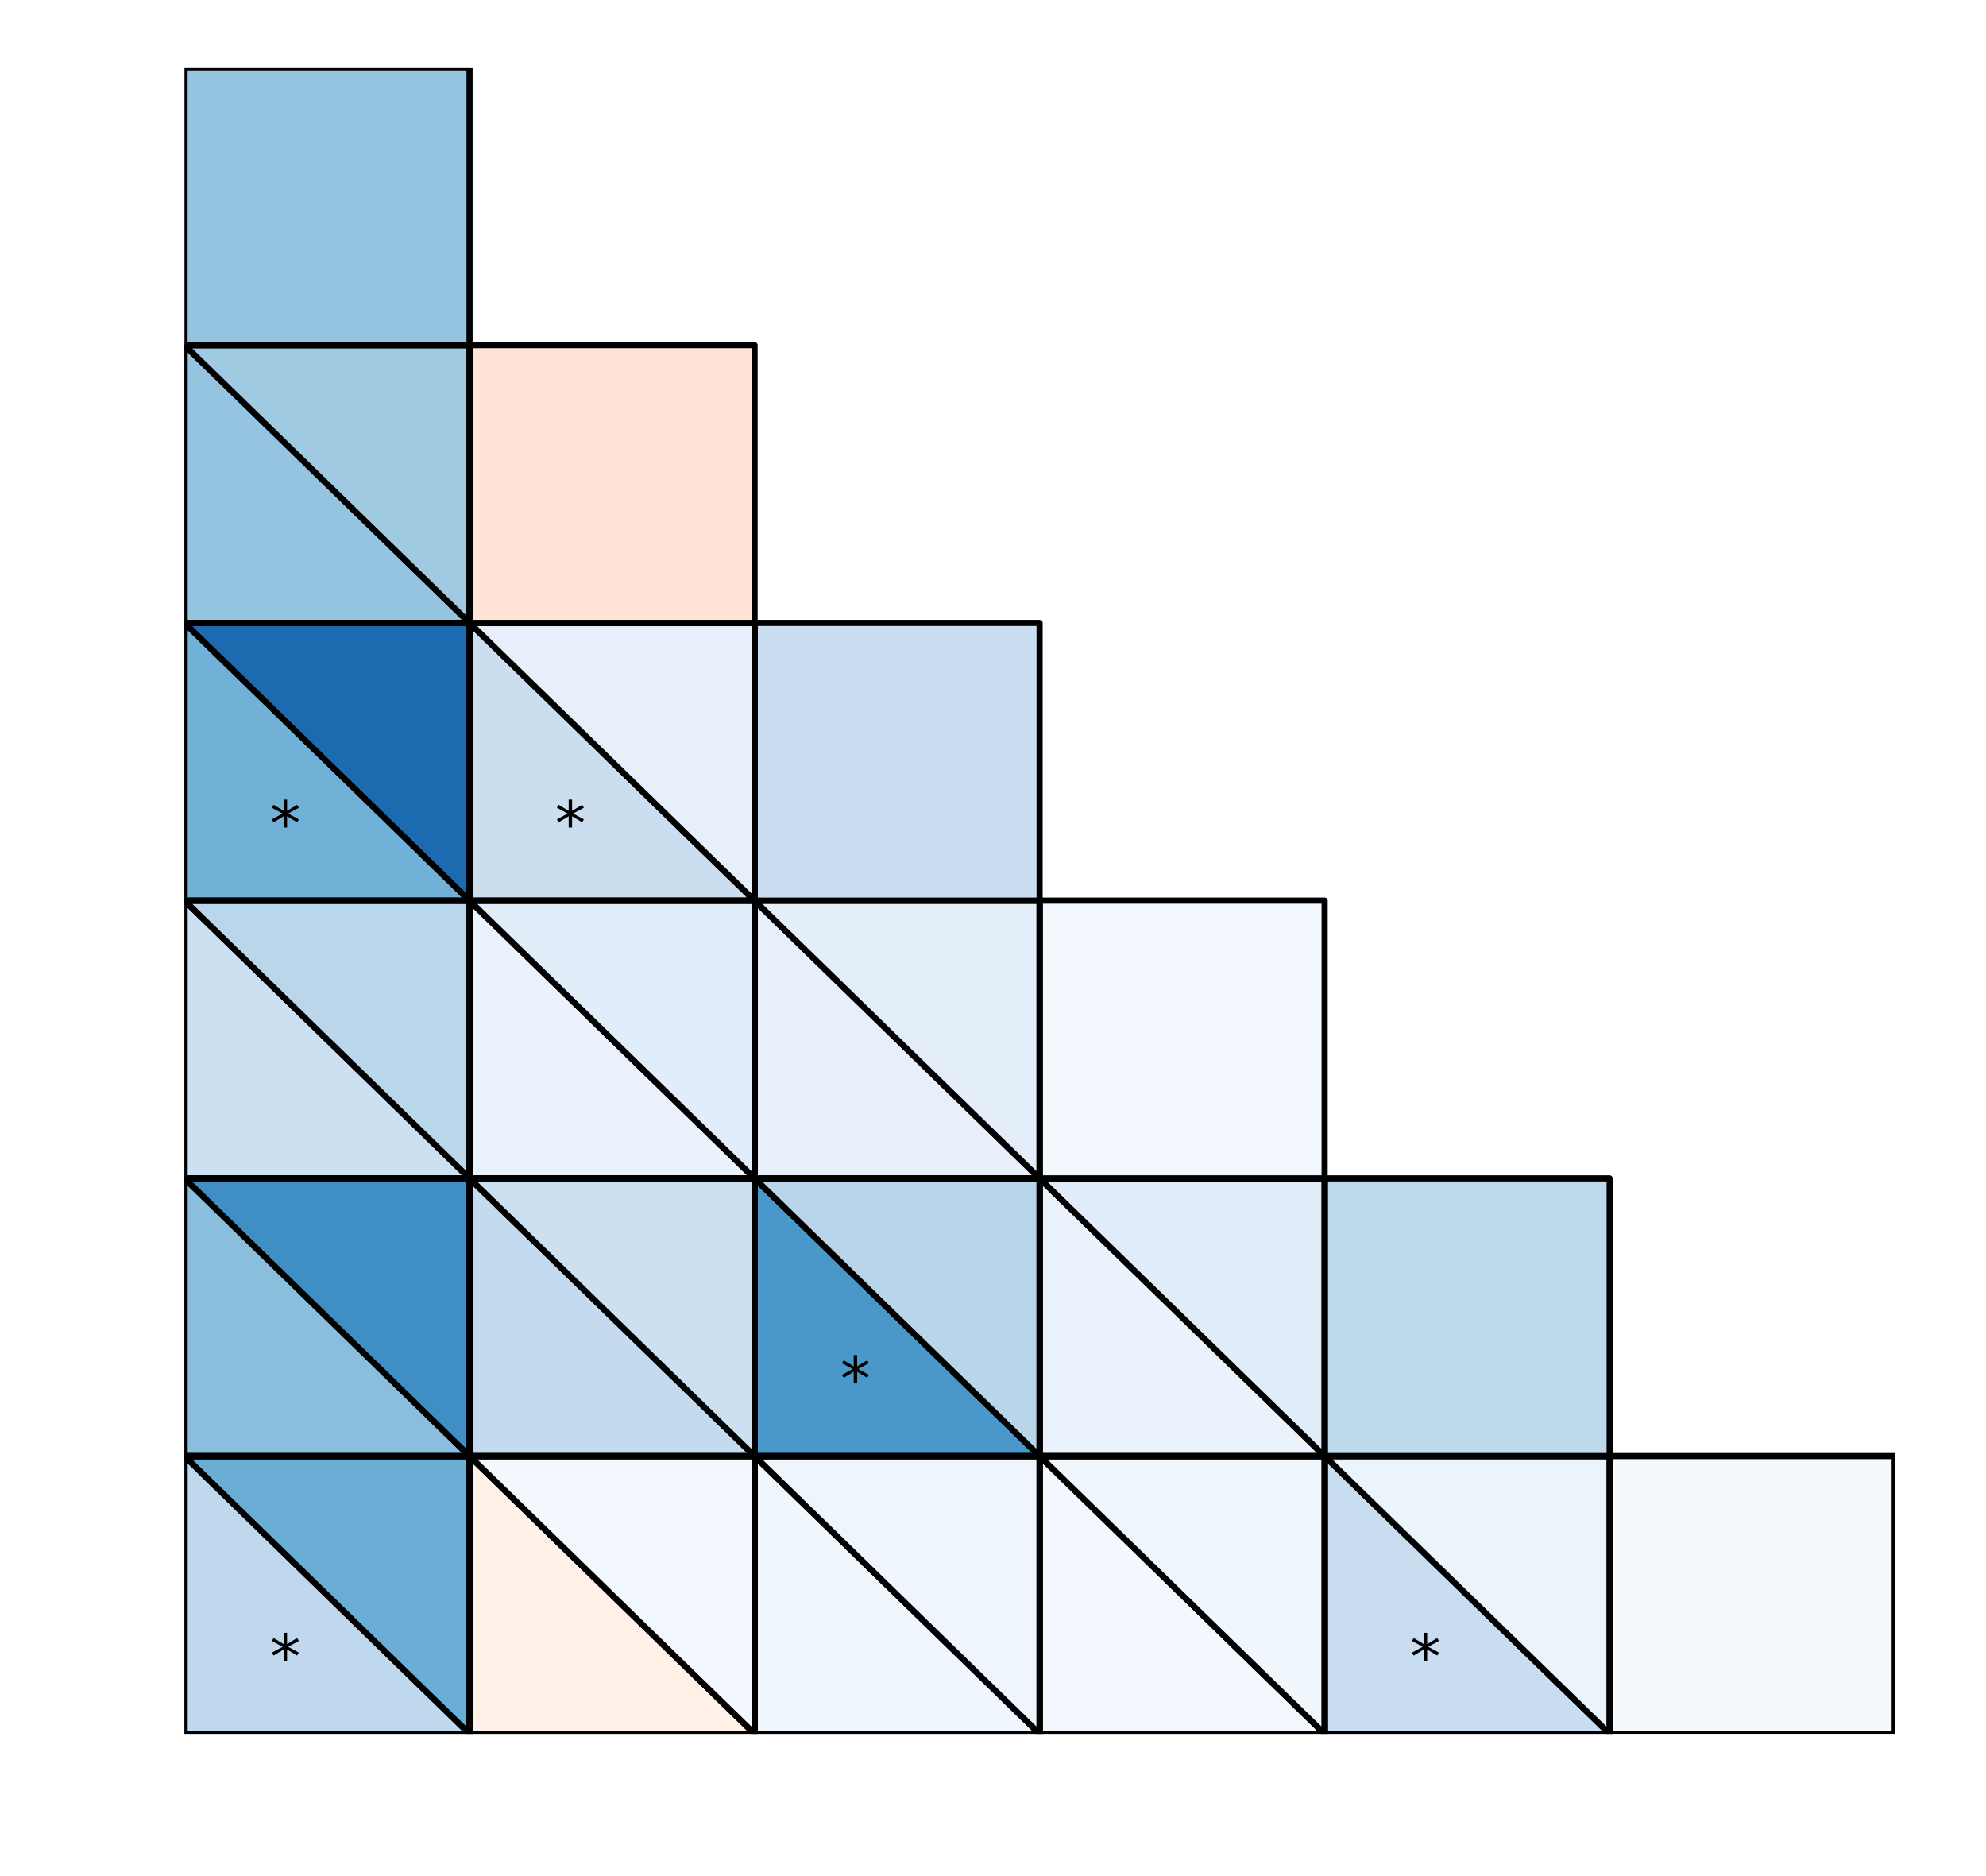 <?xml version="1.0" encoding="utf-8" standalone="no"?>
<!DOCTYPE svg PUBLIC "-//W3C//DTD SVG 1.1//EN"
  "http://www.w3.org/Graphics/SVG/1.1/DTD/svg11.dtd">
<!-- Created with matplotlib (http://matplotlib.org/) -->
<svg height="306pt" version="1.1" viewBox="0 0 324 306" width="324pt" xmlns="http://www.w3.org/2000/svg" xmlns:xlink="http://www.w3.org/1999/xlink">
 <defs>
  <style type="text/css">
*{stroke-linecap:butt;stroke-linejoin:round;}
  </style>
 </defs>
 <g id="figure_1">
  <g id="patch_1">
   <path d="M 0 306.677 
L 324.255 306.677 
L 324.255 0 
L 0 0 
z
" style="fill:#ffffff;"/>
  </g>
  <g id="axes_1">
   <g id="patch_2">
    <path clip-path="url(#pa9420ddb5a)" d="M 309.103 282.799 
L 262.603 282.799 
L 262.603 237.499 
L 309.103 237.499 
z
" style="fill:#f4f9fe;stroke:#000000;stroke-linejoin:miter;"/>
   </g>
   <g id="patch_3">
    <path clip-path="url(#pa9420ddb5a)" d="M 262.603 282.799 
L 216.103 282.799 
L 216.103 237.499 
z
" style="fill:#c9ddf0;stroke:#000000;stroke-linejoin:miter;"/>
   </g>
   <g id="patch_4">
    <path clip-path="url(#pa9420ddb5a)" d="M 262.603 282.799 
L 216.103 237.499 
L 262.603 237.499 
z
" style="fill:#ebf3fb;stroke:#000000;stroke-linejoin:miter;"/>
   </g>
   <g id="patch_5">
    <path clip-path="url(#pa9420ddb5a)" d="M 262.603 282.799 
L 216.103 282.799 
L 216.103 237.499 
L 262.603 237.499 
z
" style="fill:none;stroke:#000000;stroke-linejoin:miter;"/>
   </g>
   <g id="patch_6">
    <path clip-path="url(#pa9420ddb5a)" d="M 216.103 282.799 
L 169.603 282.799 
L 169.603 237.499 
z
" style="fill:#f2f8fd;stroke:#000000;stroke-linejoin:miter;"/>
   </g>
   <g id="patch_7">
    <path clip-path="url(#pa9420ddb5a)" d="M 216.103 282.799 
L 169.603 237.499 
L 216.103 237.499 
z
" style="fill:#eff6fc;stroke:#000000;stroke-linejoin:miter;"/>
   </g>
   <g id="patch_8">
    <path clip-path="url(#pa9420ddb5a)" d="M 216.103 282.799 
L 169.603 282.799 
L 169.603 237.499 
L 216.103 237.499 
z
" style="fill:none;stroke:#000000;stroke-linejoin:miter;"/>
   </g>
   <g id="patch_9">
    <path clip-path="url(#pa9420ddb5a)" d="M 169.603 282.799 
L 123.103 282.799 
L 123.103 237.499 
z
" style="fill:#f0f6fd;stroke:#000000;stroke-linejoin:miter;"/>
   </g>
   <g id="patch_10">
    <path clip-path="url(#pa9420ddb5a)" d="M 169.603 282.799 
L 123.103 237.499 
L 169.603 237.499 
z
" style="fill:#eef5fc;stroke:#000000;stroke-linejoin:miter;"/>
   </g>
   <g id="patch_11">
    <path clip-path="url(#pa9420ddb5a)" d="M 169.603 282.799 
L 123.103 282.799 
L 123.103 237.499 
L 169.603 237.499 
z
" style="fill:none;stroke:#000000;stroke-linejoin:miter;"/>
   </g>
   <g id="patch_12">
    <path clip-path="url(#pa9420ddb5a)" d="M 123.103 282.799 
L 76.603 282.799 
L 76.603 237.499 
z
" style="fill:#fff0e8;stroke:#000000;stroke-linejoin:miter;"/>
   </g>
   <g id="patch_13">
    <path clip-path="url(#pa9420ddb5a)" d="M 123.103 282.799 
L 76.603 237.499 
L 123.103 237.499 
z
" style="fill:#f3f8fe;stroke:#000000;stroke-linejoin:miter;"/>
   </g>
   <g id="patch_14">
    <path clip-path="url(#pa9420ddb5a)" d="M 123.103 282.799 
L 76.603 282.799 
L 76.603 237.499 
L 123.103 237.499 
z
" style="fill:none;stroke:#000000;stroke-linejoin:miter;"/>
   </g>
   <g id="patch_15">
    <path clip-path="url(#pa9420ddb5a)" d="M 76.603 282.799 
L 30.103 282.799 
L 30.103 237.499 
z
" style="fill:#bfd8ed;stroke:#000000;stroke-linejoin:miter;"/>
   </g>
   <g id="patch_16">
    <path clip-path="url(#pa9420ddb5a)" d="M 76.603 282.799 
L 30.103 237.499 
L 76.603 237.499 
z
" style="fill:#6aaed6;stroke:#000000;stroke-linejoin:miter;"/>
   </g>
   <g id="patch_17">
    <path clip-path="url(#pa9420ddb5a)" d="M 76.603 282.799 
L 30.103 282.799 
L 30.103 237.499 
L 76.603 237.499 
z
" style="fill:none;stroke:#000000;stroke-linejoin:miter;"/>
   </g>
   <g id="patch_18">
    <path clip-path="url(#pa9420ddb5a)" d="M 262.603 237.499 
L 216.103 237.499 
L 216.103 192.199 
L 262.603 192.199 
z
" style="fill:#bed8ec;stroke:#000000;stroke-linejoin:miter;"/>
   </g>
   <g id="patch_19">
    <path clip-path="url(#pa9420ddb5a)" d="M 216.103 237.499 
L 169.603 237.499 
L 169.603 192.199 
z
" style="fill:#eaf3fb;stroke:#000000;stroke-linejoin:miter;"/>
   </g>
   <g id="patch_20">
    <path clip-path="url(#pa9420ddb5a)" d="M 216.103 237.499 
L 169.603 192.199 
L 216.103 192.199 
z
" style="fill:#e0ecf8;stroke:#000000;stroke-linejoin:miter;"/>
   </g>
   <g id="patch_21">
    <path clip-path="url(#pa9420ddb5a)" d="M 216.103 237.499 
L 169.603 237.499 
L 169.603 192.199 
L 216.103 192.199 
z
" style="fill:none;stroke:#000000;stroke-linejoin:miter;"/>
   </g>
   <g id="patch_22">
    <path clip-path="url(#pa9420ddb5a)" d="M 169.603 237.499 
L 123.103 237.499 
L 123.103 192.199 
z
" style="fill:#4a98c9;stroke:#000000;stroke-linejoin:miter;"/>
   </g>
   <g id="patch_23">
    <path clip-path="url(#pa9420ddb5a)" d="M 169.603 237.499 
L 123.103 192.199 
L 169.603 192.199 
z
" style="fill:#b8d5ea;stroke:#000000;stroke-linejoin:miter;"/>
   </g>
   <g id="patch_24">
    <path clip-path="url(#pa9420ddb5a)" d="M 169.603 237.499 
L 123.103 237.499 
L 123.103 192.199 
L 169.603 192.199 
z
" style="fill:none;stroke:#000000;stroke-linejoin:miter;"/>
   </g>
   <g id="patch_25">
    <path clip-path="url(#pa9420ddb5a)" d="M 123.103 237.499 
L 76.603 237.499 
L 76.603 192.199 
z
" style="fill:#c4daee;stroke:#000000;stroke-linejoin:miter;"/>
   </g>
   <g id="patch_26">
    <path clip-path="url(#pa9420ddb5a)" d="M 123.103 237.499 
L 76.603 192.199 
L 123.103 192.199 
z
" style="fill:#cde0f1;stroke:#000000;stroke-linejoin:miter;"/>
   </g>
   <g id="patch_27">
    <path clip-path="url(#pa9420ddb5a)" d="M 123.103 237.499 
L 76.603 237.499 
L 76.603 192.199 
L 123.103 192.199 
z
" style="fill:none;stroke:#000000;stroke-linejoin:miter;"/>
   </g>
   <g id="patch_28">
    <path clip-path="url(#pa9420ddb5a)" d="M 76.603 237.499 
L 30.103 237.499 
L 30.103 192.199 
z
" style="fill:#89bedc;stroke:#000000;stroke-linejoin:miter;"/>
   </g>
   <g id="patch_29">
    <path clip-path="url(#pa9420ddb5a)" d="M 76.603 237.499 
L 30.103 192.199 
L 76.603 192.199 
z
" style="fill:#3f8fc5;stroke:#000000;stroke-linejoin:miter;"/>
   </g>
   <g id="patch_30">
    <path clip-path="url(#pa9420ddb5a)" d="M 76.603 237.499 
L 30.103 237.499 
L 30.103 192.199 
L 76.603 192.199 
z
" style="fill:none;stroke:#000000;stroke-linejoin:miter;"/>
   </g>
   <g id="patch_31">
    <path clip-path="url(#pa9420ddb5a)" d="M 216.103 192.199 
L 169.603 192.199 
L 169.603 146.899 
L 216.103 146.899 
z
" style="fill:#f2f7fd;stroke:#000000;stroke-linejoin:miter;"/>
   </g>
   <g id="patch_32">
    <path clip-path="url(#pa9420ddb5a)" d="M 169.603 192.199 
L 123.103 192.199 
L 123.103 146.899 
z
" style="fill:#e7f0fa;stroke:#000000;stroke-linejoin:miter;"/>
   </g>
   <g id="patch_33">
    <path clip-path="url(#pa9420ddb5a)" d="M 169.603 192.199 
L 123.103 146.899 
L 169.603 146.899 
z
" style="fill:#e3eef9;stroke:#000000;stroke-linejoin:miter;"/>
   </g>
   <g id="patch_34">
    <path clip-path="url(#pa9420ddb5a)" d="M 169.603 192.199 
L 123.103 192.199 
L 123.103 146.899 
L 169.603 146.899 
z
" style="fill:none;stroke:#000000;stroke-linejoin:miter;"/>
   </g>
   <g id="patch_35">
    <path clip-path="url(#pa9420ddb5a)" d="M 123.103 192.199 
L 76.603 192.199 
L 76.603 146.899 
z
" style="fill:#eaf2fb;stroke:#000000;stroke-linejoin:miter;"/>
   </g>
   <g id="patch_36">
    <path clip-path="url(#pa9420ddb5a)" d="M 123.103 192.199 
L 76.603 146.899 
L 123.103 146.899 
z
" style="fill:#e1edf8;stroke:#000000;stroke-linejoin:miter;"/>
   </g>
   <g id="patch_37">
    <path clip-path="url(#pa9420ddb5a)" d="M 123.103 192.199 
L 76.603 192.199 
L 76.603 146.899 
L 123.103 146.899 
z
" style="fill:none;stroke:#000000;stroke-linejoin:miter;"/>
   </g>
   <g id="patch_38">
    <path clip-path="url(#pa9420ddb5a)" d="M 76.603 192.199 
L 30.103 192.199 
L 30.103 146.899 
z
" style="fill:#cde0f1;stroke:#000000;stroke-linejoin:miter;"/>
   </g>
   <g id="patch_39">
    <path clip-path="url(#pa9420ddb5a)" d="M 76.603 192.199 
L 30.103 146.899 
L 76.603 146.899 
z
" style="fill:#bad6eb;stroke:#000000;stroke-linejoin:miter;"/>
   </g>
   <g id="patch_40">
    <path clip-path="url(#pa9420ddb5a)" d="M 76.603 192.199 
L 30.103 192.199 
L 30.103 146.899 
L 76.603 146.899 
z
" style="fill:none;stroke:#000000;stroke-linejoin:miter;"/>
   </g>
   <g id="patch_41">
    <path clip-path="url(#pa9420ddb5a)" d="M 169.603 146.899 
L 123.103 146.899 
L 123.103 101.599 
L 169.603 101.599 
z
" style="fill:#cbdef1;stroke:#000000;stroke-linejoin:miter;"/>
   </g>
   <g id="patch_42">
    <path clip-path="url(#pa9420ddb5a)" d="M 123.103 146.899 
L 76.603 146.899 
L 76.603 101.599 
z
" style="fill:#cadef0;stroke:#000000;stroke-linejoin:miter;"/>
   </g>
   <g id="patch_43">
    <path clip-path="url(#pa9420ddb5a)" d="M 123.103 146.899 
L 76.603 101.599 
L 123.103 101.599 
z
" style="fill:#e7f0fa;stroke:#000000;stroke-linejoin:miter;"/>
   </g>
   <g id="patch_44">
    <path clip-path="url(#pa9420ddb5a)" d="M 123.103 146.899 
L 76.603 146.899 
L 76.603 101.599 
L 123.103 101.599 
z
" style="fill:none;stroke:#000000;stroke-linejoin:miter;"/>
   </g>
   <g id="patch_45">
    <path clip-path="url(#pa9420ddb5a)" d="M 76.603 146.899 
L 30.103 146.899 
L 30.103 101.599 
z
" style="fill:#71b1d7;stroke:#000000;stroke-linejoin:miter;"/>
   </g>
   <g id="patch_46">
    <path clip-path="url(#pa9420ddb5a)" d="M 76.603 146.899 
L 30.103 101.599 
L 76.603 101.599 
z
" style="fill:#1c6bb0;stroke:#000000;stroke-linejoin:miter;"/>
   </g>
   <g id="patch_47">
    <path clip-path="url(#pa9420ddb5a)" d="M 76.603 146.899 
L 30.103 146.899 
L 30.103 101.599 
L 76.603 101.599 
z
" style="fill:none;stroke:#000000;stroke-linejoin:miter;"/>
   </g>
   <g id="patch_48">
    <path clip-path="url(#pa9420ddb5a)" d="M 123.103 101.599 
L 76.603 101.599 
L 76.603 56.299 
L 123.103 56.299 
z
" style="fill:#fee3d6;stroke:#000000;stroke-linejoin:miter;"/>
   </g>
   <g id="patch_49">
    <path clip-path="url(#pa9420ddb5a)" d="M 76.603 101.599 
L 30.103 101.599 
L 30.103 56.299 
z
" style="fill:#94c4df;stroke:#000000;stroke-linejoin:miter;"/>
   </g>
   <g id="patch_50">
    <path clip-path="url(#pa9420ddb5a)" d="M 76.603 101.599 
L 30.103 56.299 
L 76.603 56.299 
z
" style="fill:#9fcae1;stroke:#000000;stroke-linejoin:miter;"/>
   </g>
   <g id="patch_51">
    <path clip-path="url(#pa9420ddb5a)" d="M 76.603 101.599 
L 30.103 101.599 
L 30.103 56.299 
L 76.603 56.299 
z
" style="fill:none;stroke:#000000;stroke-linejoin:miter;"/>
   </g>
   <g id="patch_52">
    <path clip-path="url(#pa9420ddb5a)" d="M 76.603 56.299 
L 30.103 56.299 
L 30.103 10.999 
L 76.603 10.999 
z
" style="fill:#94c4df;stroke:#000000;stroke-linejoin:miter;"/>
   </g>
   <g id="text_1">
    <!-- * -->
    <defs>
     <path d="M 47.016 60.891 
L 29.5 51.422 
L 47.016 41.891 
L 44.188 37.109 
L 27.781 47.016 
L 27.781 28.609 
L 22.219 28.609 
L 22.219 47.016 
L 5.812 37.109 
L 2.984 41.891 
L 20.516 51.422 
L 2.984 60.891 
L 5.812 65.719 
L 22.219 55.812 
L 22.219 74.219 
L 27.781 74.219 
L 27.781 55.812 
L 44.188 65.719 
z
" id="DejaVuSans-2a"/>
    </defs>
    <g transform="translate(230.053 273.739)scale(0.1 -0.1)">
     <use xlink:href="#DejaVuSans-2a"/>
    </g>
   </g>
   <g id="text_2">
    <!-- * -->
    <g transform="translate(44.053 273.739)scale(0.1 -0.1)">
     <use xlink:href="#DejaVuSans-2a"/>
    </g>
   </g>
   <g id="text_3">
    <!-- * -->
    <g transform="translate(137.053 228.439)scale(0.1 -0.1)">
     <use xlink:href="#DejaVuSans-2a"/>
    </g>
   </g>
   <g id="text_4">
    <!-- * -->
    <g transform="translate(90.553 137.839)scale(0.1 -0.1)">
     <use xlink:href="#DejaVuSans-2a"/>
    </g>
   </g>
   <g id="text_5">
    <!-- * -->
    <g transform="translate(44.053 137.839)scale(0.1 -0.1)">
     <use xlink:href="#DejaVuSans-2a"/>
    </g>
   </g>
  </g>
 </g>
 <defs>
  <clipPath id="pa9420ddb5a">
   <rect height="271.8" width="279" x="30.103" y="10.999"/>
  </clipPath>
 </defs>
</svg>
